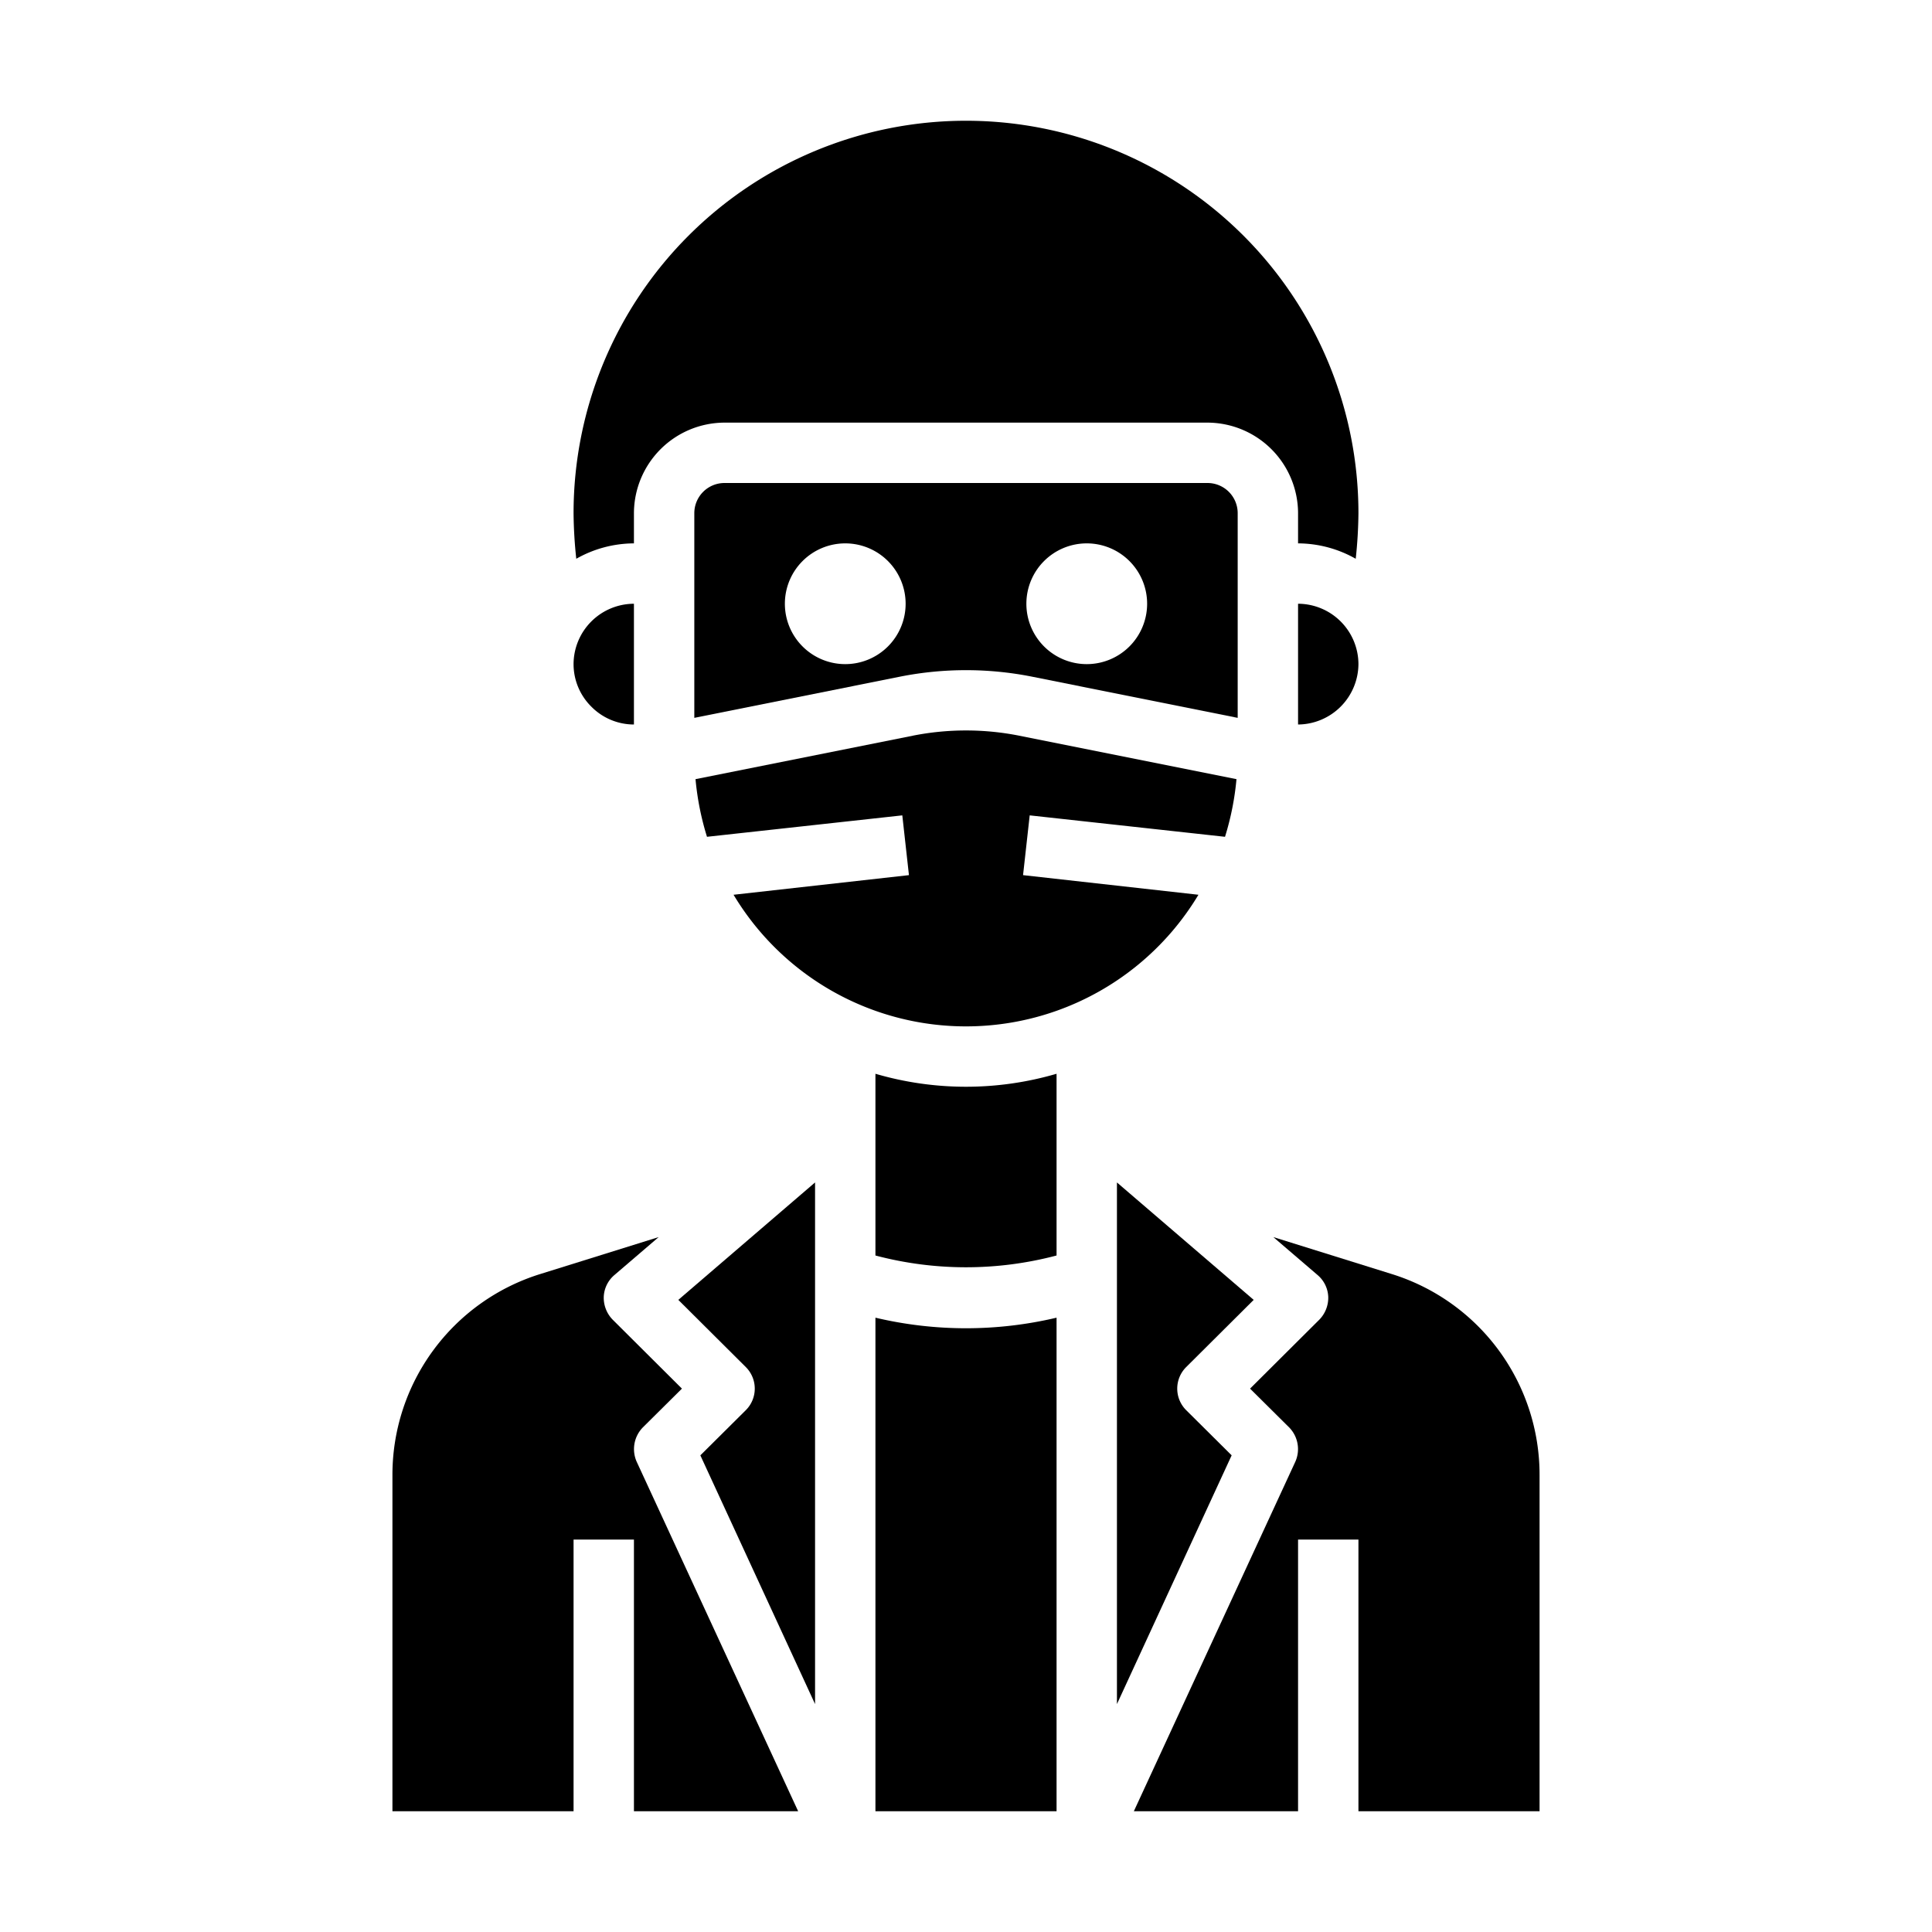 <svg xmlns="http://www.w3.org/2000/svg" viewBox="0 0 64 64" x="0px" y="0px"><g><path d="M35,35.57a10.68,10.68,0,0,1-6,0v6.02a11.733,11.733,0,0,0,6,0Z"></path><path d="M29,43.65V60h6V43.65a13.032,13.032,0,0,1-6,0Z"></path><path d="M51,60V48.88a6.964,6.964,0,0,0-4.91-6.68l-3.91-1.22,1.47,1.26a1,1,0,0,1,.35.72,1.041,1.041,0,0,1-.29.75L41.41,46l1.3,1.29a1.028,1.028,0,0,1,.2,1.13L37.56,60H43V51h2v9Z"></path><path d="M41.53,43.06,37,39.17V56.45l3.8-8.24-1.51-1.5a1.008,1.008,0,0,1,0-1.42Z"></path><path d="M23.2,48.21,27,56.45V39.17l-4.53,3.89,2.24,2.23a1.008,1.008,0,0,1,0,1.42Z"></path><path d="M19.09,18.51A3.893,3.893,0,0,1,21,18V17a3.009,3.009,0,0,1,3-3H40a3.009,3.009,0,0,1,3,3v1a3.893,3.893,0,0,1,1.91.51A15.111,15.111,0,0,0,45,17a13,13,0,0,0-26,0A15.111,15.111,0,0,0,19.09,18.51Z"></path><path d="M39.7,29.64l-5.81-.65.22-1.98,6.47.71a9.235,9.235,0,0,0,.38-1.91l-7.2-1.44a9.065,9.065,0,0,0-3.52,0l-7.2,1.44a9.235,9.235,0,0,0,.38,1.91l6.47-.71.22,1.98-5.81.65a8.979,8.979,0,0,0,15.4,0Z"></path><path d="M45,22a2.006,2.006,0,0,0-2-2v4a2.015,2.015,0,0,0,2-2Z"></path><path d="M19.59,23.41A1.983,1.983,0,0,0,21,24V20a2.006,2.006,0,0,0-2,2A1.983,1.983,0,0,0,19.59,23.41Z"></path><path d="M13,60h6V51h2v9h5.44L21.09,48.42a1.028,1.028,0,0,1,.2-1.13L22.59,46l-2.3-2.29a1.041,1.041,0,0,1-.29-.75,1,1,0,0,1,.35-.72l1.47-1.26L17.91,42.2A6.964,6.964,0,0,0,13,48.88Z"></path><path d="M40,16H24a1,1,0,0,0-1,1v6.78l6.84-1.37a11.214,11.214,0,0,1,4.32,0L41,23.78V17A1,1,0,0,0,40,16ZM28,22a2,2,0,1,1,2-2A2,2,0,0,1,28,22Zm8,0a2,2,0,1,1,2-2A2,2,0,0,1,36,22Z"></path></g></svg>